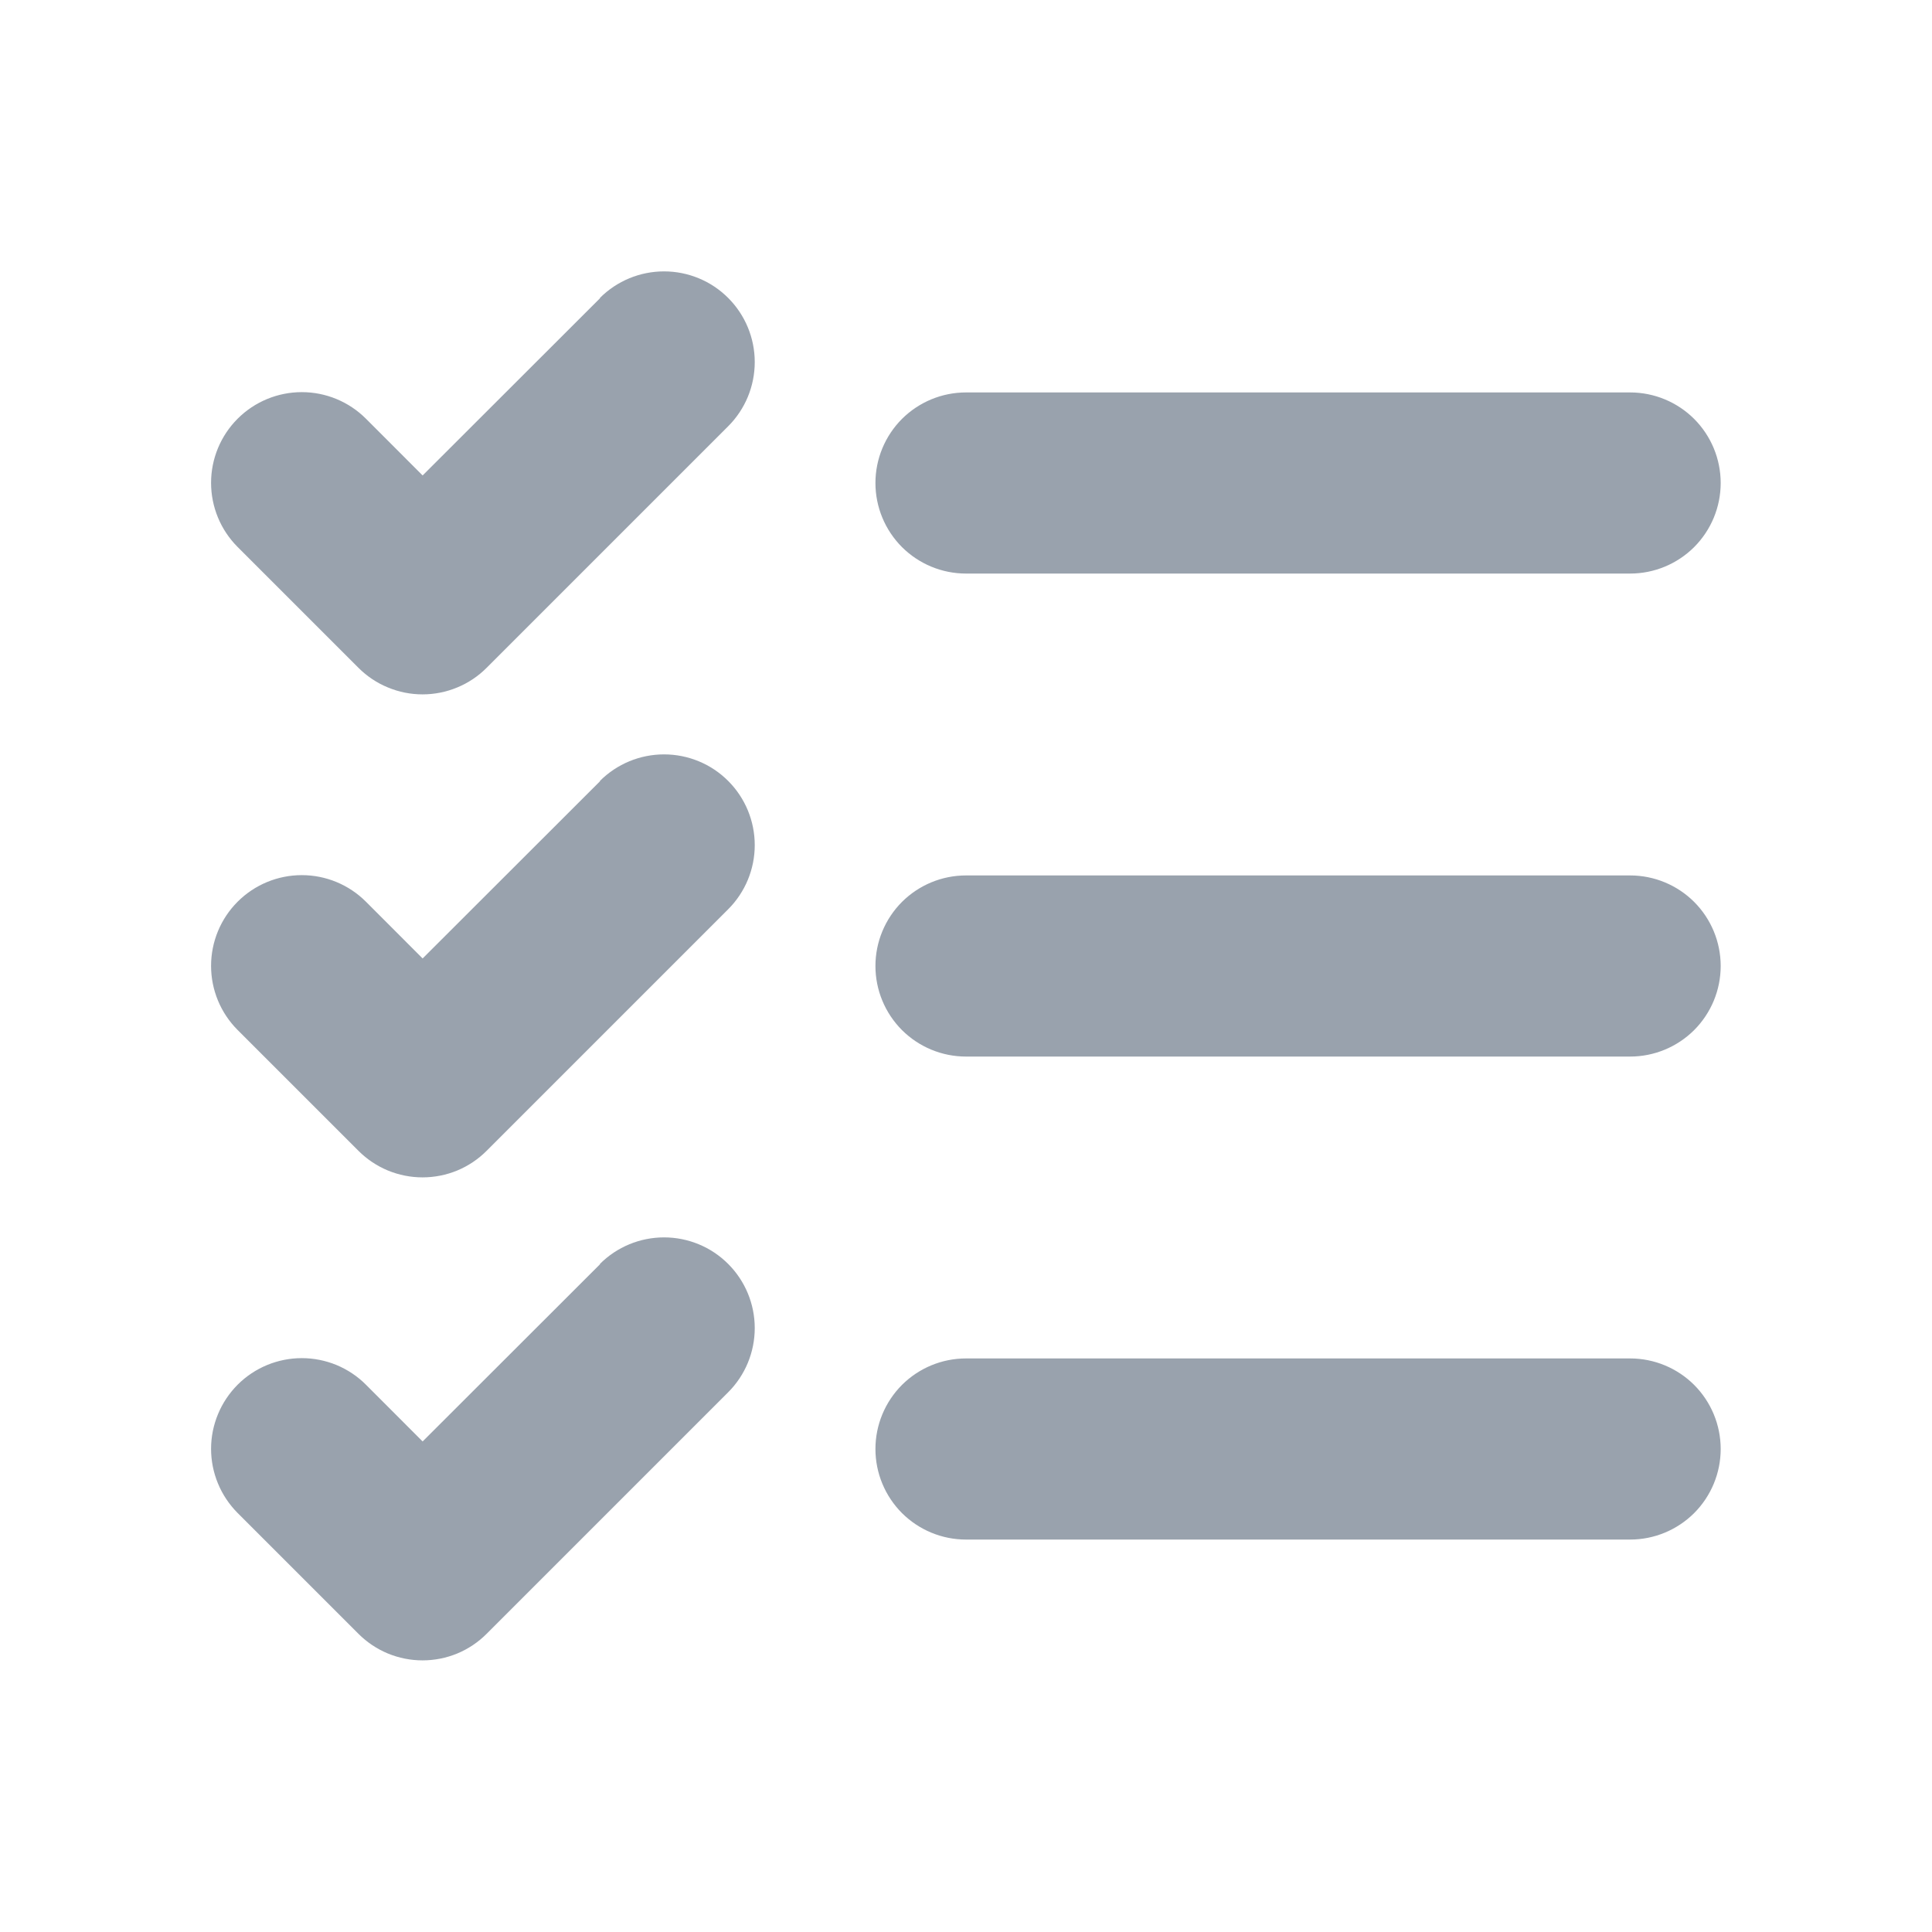 <svg width="32" height="32" viewBox="0 0 32 32" fill="none" xmlns="http://www.w3.org/2000/svg">
<path d="M28.5 16C28.5 16.398 28.342 16.779 28.061 17.061C27.779 17.342 27.398 17.5 27 17.5H16C15.602 17.5 15.221 17.342 14.939 17.061C14.658 16.779 14.5 16.398 14.5 16C14.5 15.602 14.658 15.221 14.939 14.939C15.221 14.658 15.602 14.5 16 14.5H27C27.398 14.5 27.779 14.658 28.061 14.939C28.342 15.221 28.5 15.602 28.5 16ZM16 9.5H27C27.398 9.5 27.779 9.342 28.061 9.061C28.342 8.779 28.5 8.398 28.5 8C28.5 7.602 28.342 7.221 28.061 6.939C27.779 6.658 27.398 6.5 27 6.5H16C15.602 6.5 15.221 6.658 14.939 6.939C14.658 7.221 14.5 7.602 14.5 8C14.5 8.398 14.658 8.779 14.939 9.061C15.221 9.342 15.602 9.5 16 9.5ZM27 22.5H16C15.602 22.5 15.221 22.658 14.939 22.939C14.658 23.221 14.5 23.602 14.5 24C14.5 24.398 14.658 24.779 14.939 25.061C15.221 25.342 15.602 25.5 16 25.5H27C27.398 25.5 27.779 25.342 28.061 25.061C28.342 24.779 28.5 24.398 28.5 24C28.5 23.602 28.342 23.221 28.061 22.939C27.779 22.658 27.398 22.5 27 22.5ZM9.939 4.939L7 7.875L6.061 6.935C5.779 6.653 5.397 6.495 4.999 6.495C4.6 6.495 4.218 6.653 3.936 6.935C3.654 7.217 3.496 7.599 3.496 7.997C3.496 8.396 3.654 8.778 3.936 9.06L5.936 11.06C6.076 11.2 6.241 11.311 6.424 11.386C6.606 11.462 6.801 11.501 6.999 11.501C7.196 11.501 7.392 11.462 7.574 11.386C7.756 11.311 7.922 11.2 8.061 11.06L12.061 7.06C12.343 6.778 12.501 6.396 12.501 5.997C12.501 5.599 12.343 5.217 12.061 4.935C11.78 4.653 11.397 4.495 10.999 4.495C10.6 4.495 10.218 4.653 9.936 4.935L9.939 4.939ZM9.939 12.939L7 15.875L6.061 14.935C5.779 14.653 5.397 14.495 4.999 14.495C4.6 14.495 4.218 14.653 3.936 14.935C3.654 15.217 3.496 15.599 3.496 15.998C3.496 16.396 3.654 16.778 3.936 17.06L5.936 19.06C6.076 19.2 6.241 19.311 6.424 19.387C6.606 19.462 6.801 19.501 6.999 19.501C7.196 19.501 7.392 19.462 7.574 19.387C7.756 19.311 7.922 19.2 8.061 19.06L12.061 15.06C12.343 14.778 12.501 14.396 12.501 13.998C12.501 13.599 12.343 13.217 12.061 12.935C11.78 12.653 11.397 12.495 10.999 12.495C10.6 12.495 10.218 12.653 9.936 12.935L9.939 12.939ZM9.939 20.939L7 23.875L6.061 22.935C5.922 22.795 5.756 22.685 5.574 22.609C5.391 22.534 5.196 22.495 4.999 22.495C4.801 22.495 4.606 22.534 4.424 22.609C4.241 22.685 4.076 22.795 3.936 22.935C3.797 23.075 3.686 23.24 3.611 23.422C3.535 23.605 3.496 23.8 3.496 23.997C3.496 24.195 3.535 24.39 3.611 24.573C3.686 24.755 3.797 24.92 3.936 25.06L5.936 27.06C6.076 27.2 6.241 27.311 6.424 27.387C6.606 27.462 6.801 27.501 6.999 27.501C7.196 27.501 7.392 27.462 7.574 27.387C7.756 27.311 7.922 27.2 8.061 27.06L12.061 23.06C12.343 22.778 12.501 22.396 12.501 21.997C12.501 21.599 12.343 21.217 12.061 20.935C11.78 20.653 11.397 20.495 10.999 20.495C10.6 20.495 10.218 20.653 9.936 20.935L9.939 20.939Z" fill="#99A2AD"/>
</svg>
